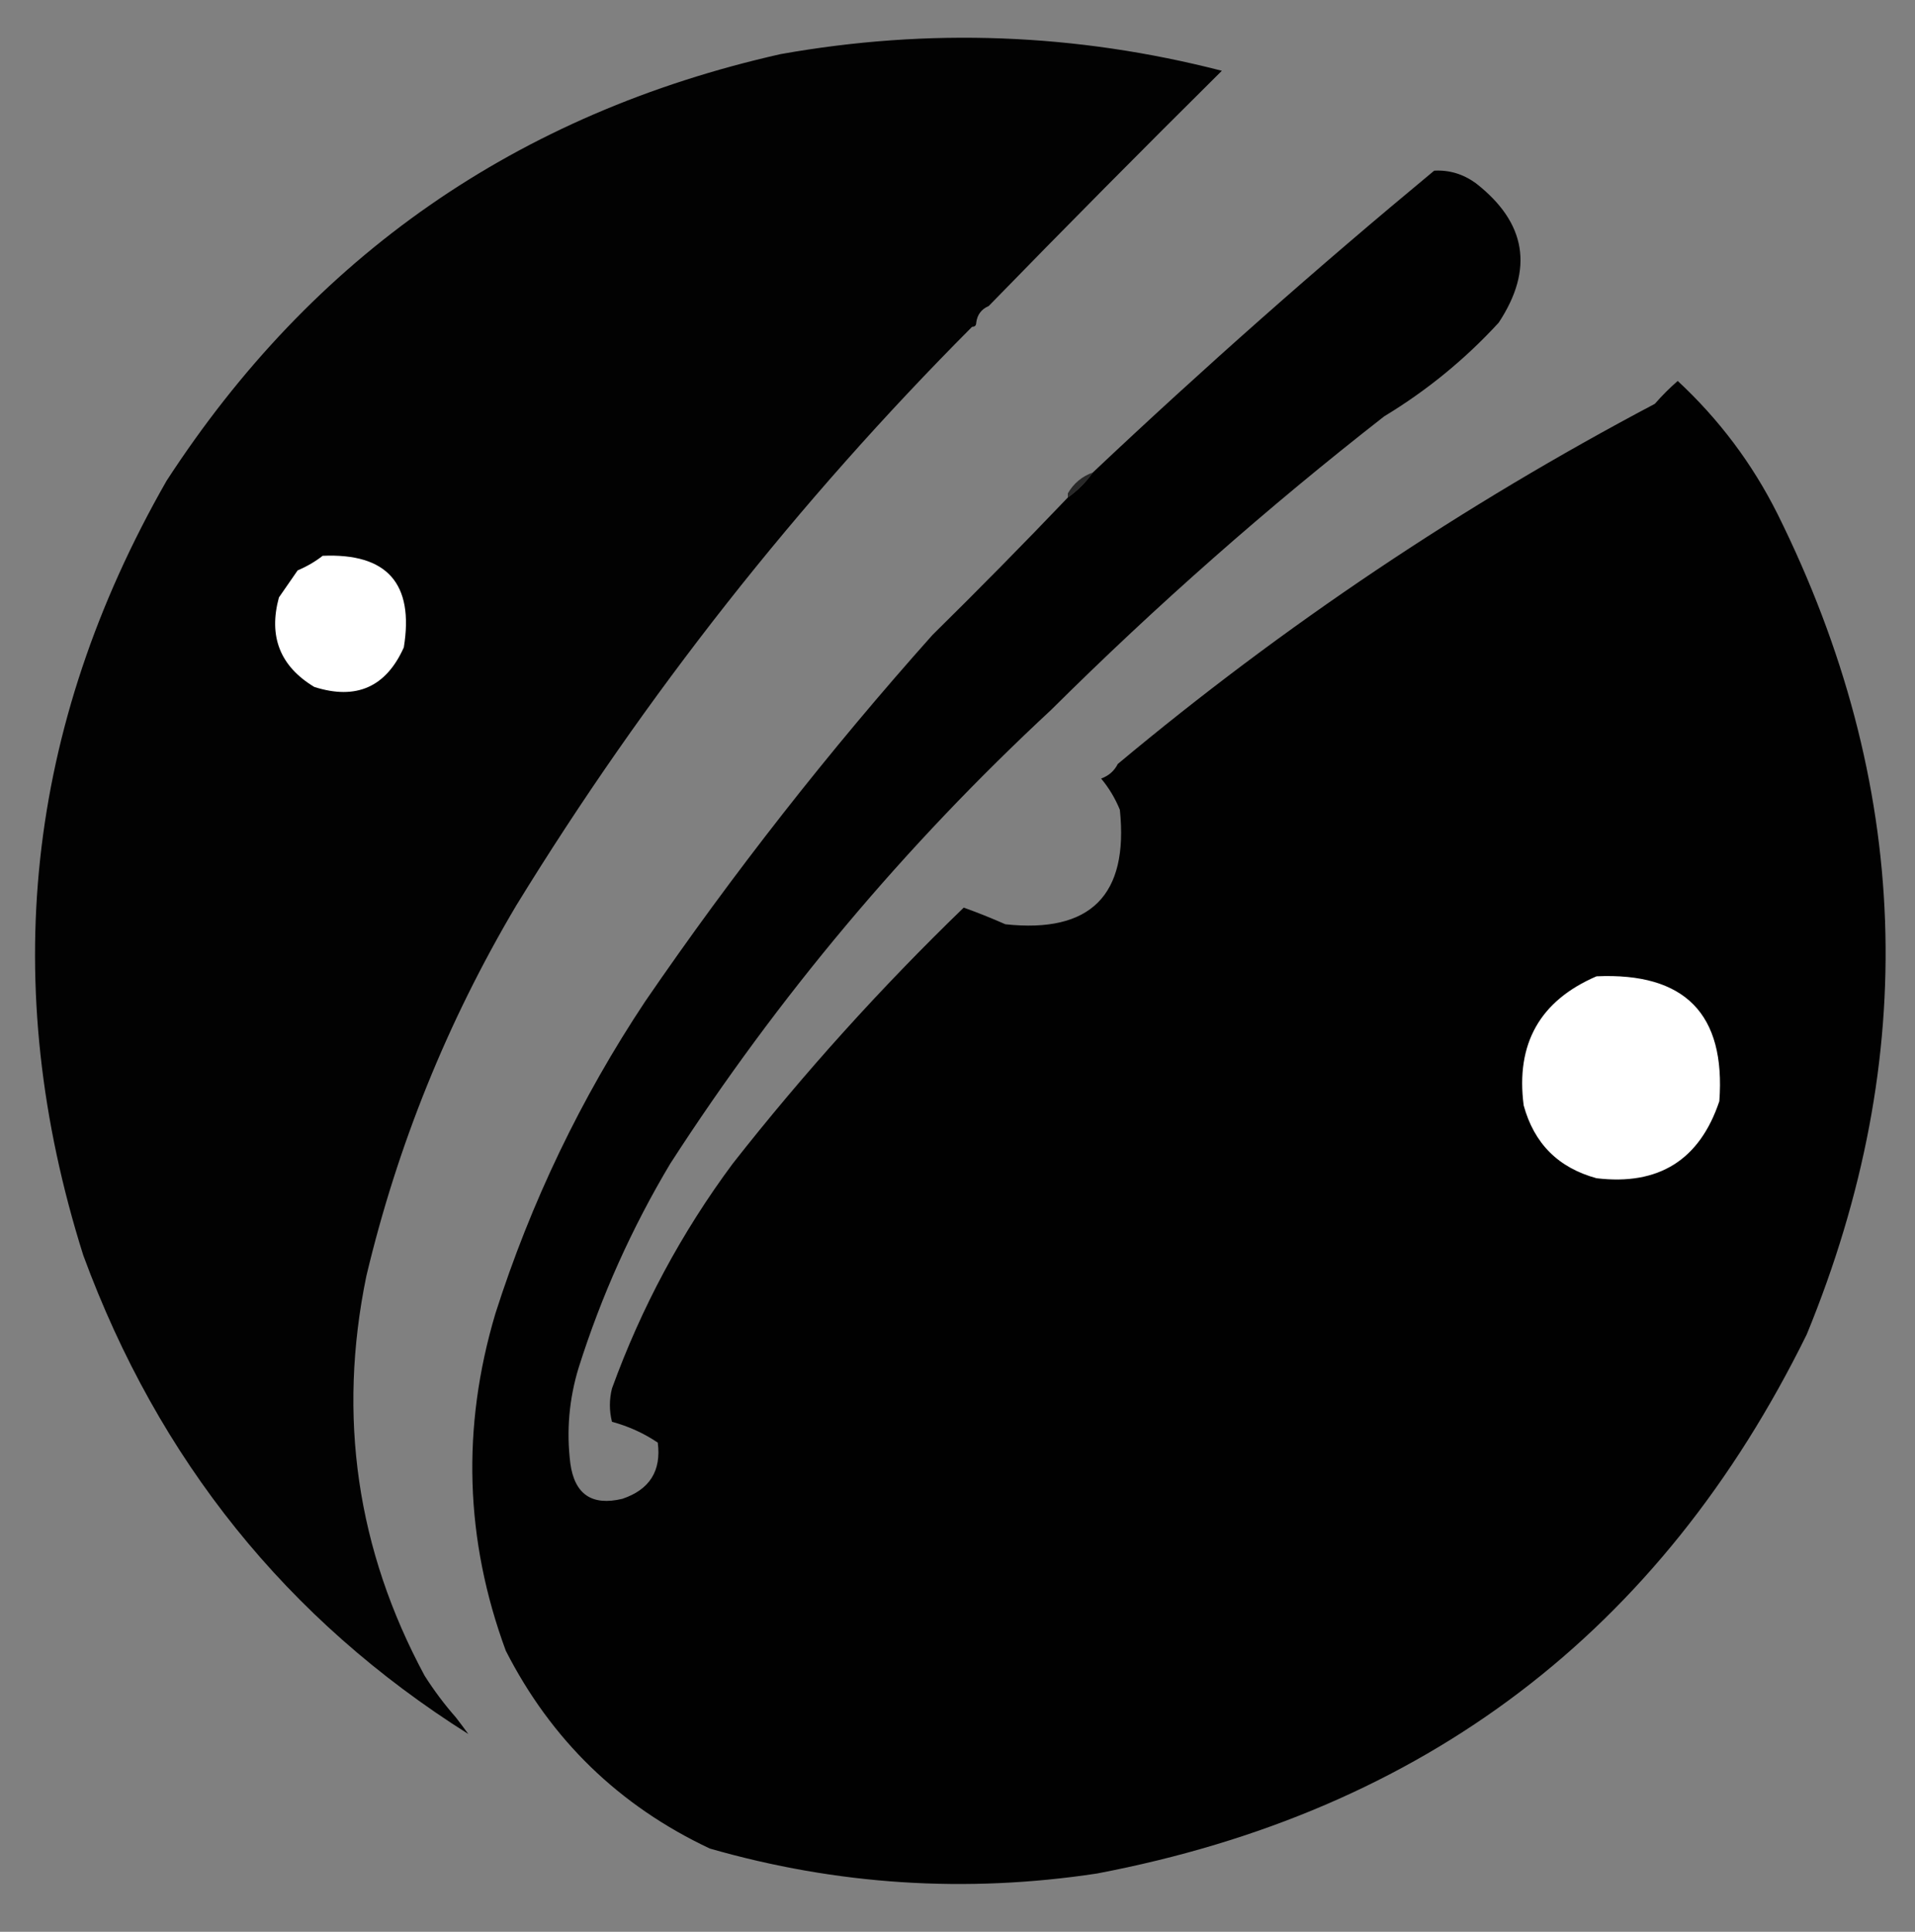 <?xml version="1.0" encoding="UTF-8"?>
<svg xmlns="http://www.w3.org/2000/svg" version="1.1" width="460px" height="464px" style="shape-rendering:geometricPrecision; text-rendering:geometricPrecision; image-rendering:optimizeQuality; fill-rule:evenodd; clip-rule:evenodd" xmlns:xlink="http://www.w3.org/1999/xlink">
<rect width="100%" height="100%" fill="#808080" stroke="none"/>
<g><path style="opacity:0.988" fill="#000000" d="M 237.5,73.5 C 235.738,74.262 234.738,75.596 234.5,77.5C 234.5,78.167 234.167,78.5 233.5,78.5C 191.528,120.625 155.028,166.959 124,217.5C 107.494,245.352 95.494,275.019 88,306.5C 81.053,340.268 85.72,372.268 102,402.5C 104.277,406.08 106.777,409.414 109.5,412.5C 110.479,413.765 111.479,415.099 112.5,416.5C 68.918,389.018 38.085,350.685 20,301.5C -0.474,236.62 6.193,174.62 40,115.5C 75.118,61.423 124.284,27.256 187.5,13C 223.134,6.647 258.468,7.98 293.5,17C 274.659,35.675 255.992,54.508 237.5,73.5 Z"/></g>
<g><path style="opacity:0.99" fill="#000000" d="M 252.5,170.5 C 217.351,203.13 186.851,239.464 161,279.5C 151.763,294.974 144.43,311.307 139,328.5C 136.699,336.014 136.032,343.681 137,351.5C 138.022,358.929 142.189,361.762 149.5,360C 156.053,357.791 158.886,353.291 158,346.5C 154.629,344.237 150.962,342.57 147,341.5C 146.333,338.833 146.333,336.167 147,333.5C 154.064,314.035 163.731,296.035 176,279.5C 193.077,257.754 211.577,237.254 231.5,218C 234.742,219.159 238.075,220.492 241.5,222C 261.969,224.198 271.135,215.031 269,194.5C 267.877,191.751 266.377,189.251 264.5,187C 266.324,186.34 267.657,185.173 268.5,183.5C 308.332,150.228 351.332,121.395 397.5,97C 399.228,95.027 401.061,93.194 403,91.5C 412.947,100.736 420.947,111.402 427,123.5C 459.076,188.119 461.409,253.785 434,320.5C 398.906,391.886 342.073,435.053 263.5,450C 232.024,454.774 201.024,452.774 170.5,444C 148.754,433.754 132.42,417.92 121.5,396.5C 111.675,369.86 110.841,342.86 119,315.5C 127.537,288.762 139.537,263.762 155,240.5C 176.093,209.733 199.093,180.399 224,152.5C 235.063,141.605 245.896,130.605 256.5,119.5C 258.833,117.833 260.833,115.833 262.5,113.5C 289.046,88.455 316.379,64.288 344.5,41C 348.113,40.792 351.446,41.792 354.5,44C 366.658,53.466 368.491,64.632 360,77.5C 351.923,86.294 342.757,93.794 332.5,100C 304.427,121.906 277.761,145.406 252.5,170.5 Z"/></g>
<g><path style="opacity:0.004" fill="#000000" d="M 237.5,73.5 C 237.262,75.404 236.262,76.738 234.5,77.5C 234.738,75.596 235.738,74.262 237.5,73.5 Z"/></g>
<g><path style="opacity:0.682" fill="#000000" d="M 262.5,113.5 C 260.833,115.833 258.833,117.833 256.5,119.5C 256.5,119.167 256.5,118.833 256.5,118.5C 257.911,116.086 259.911,114.419 262.5,113.5 Z"/></g>
<g><path style="opacity:1" fill="#ffffff" d="M 77.5,133.5 C 92.994,132.828 99.494,140.162 97,155.5C 92.727,165.04 85.561,168.207 75.5,165C 67.283,160.053 64.45,152.886 67,143.5C 68.5,141.333 70,139.167 71.5,137C 73.727,136.059 75.727,134.892 77.5,133.5 Z"/></g>
<g><path style="opacity:1" fill="#ffffff" d="M 383.5,234.5 C 404.718,233.55 414.551,243.55 413,264.5C 408.277,278.62 398.443,284.787 383.5,283C 374.333,280.5 368.5,274.667 366,265.5C 364.069,250.687 369.903,240.354 383.5,234.5 Z"/></g>

</svg>

